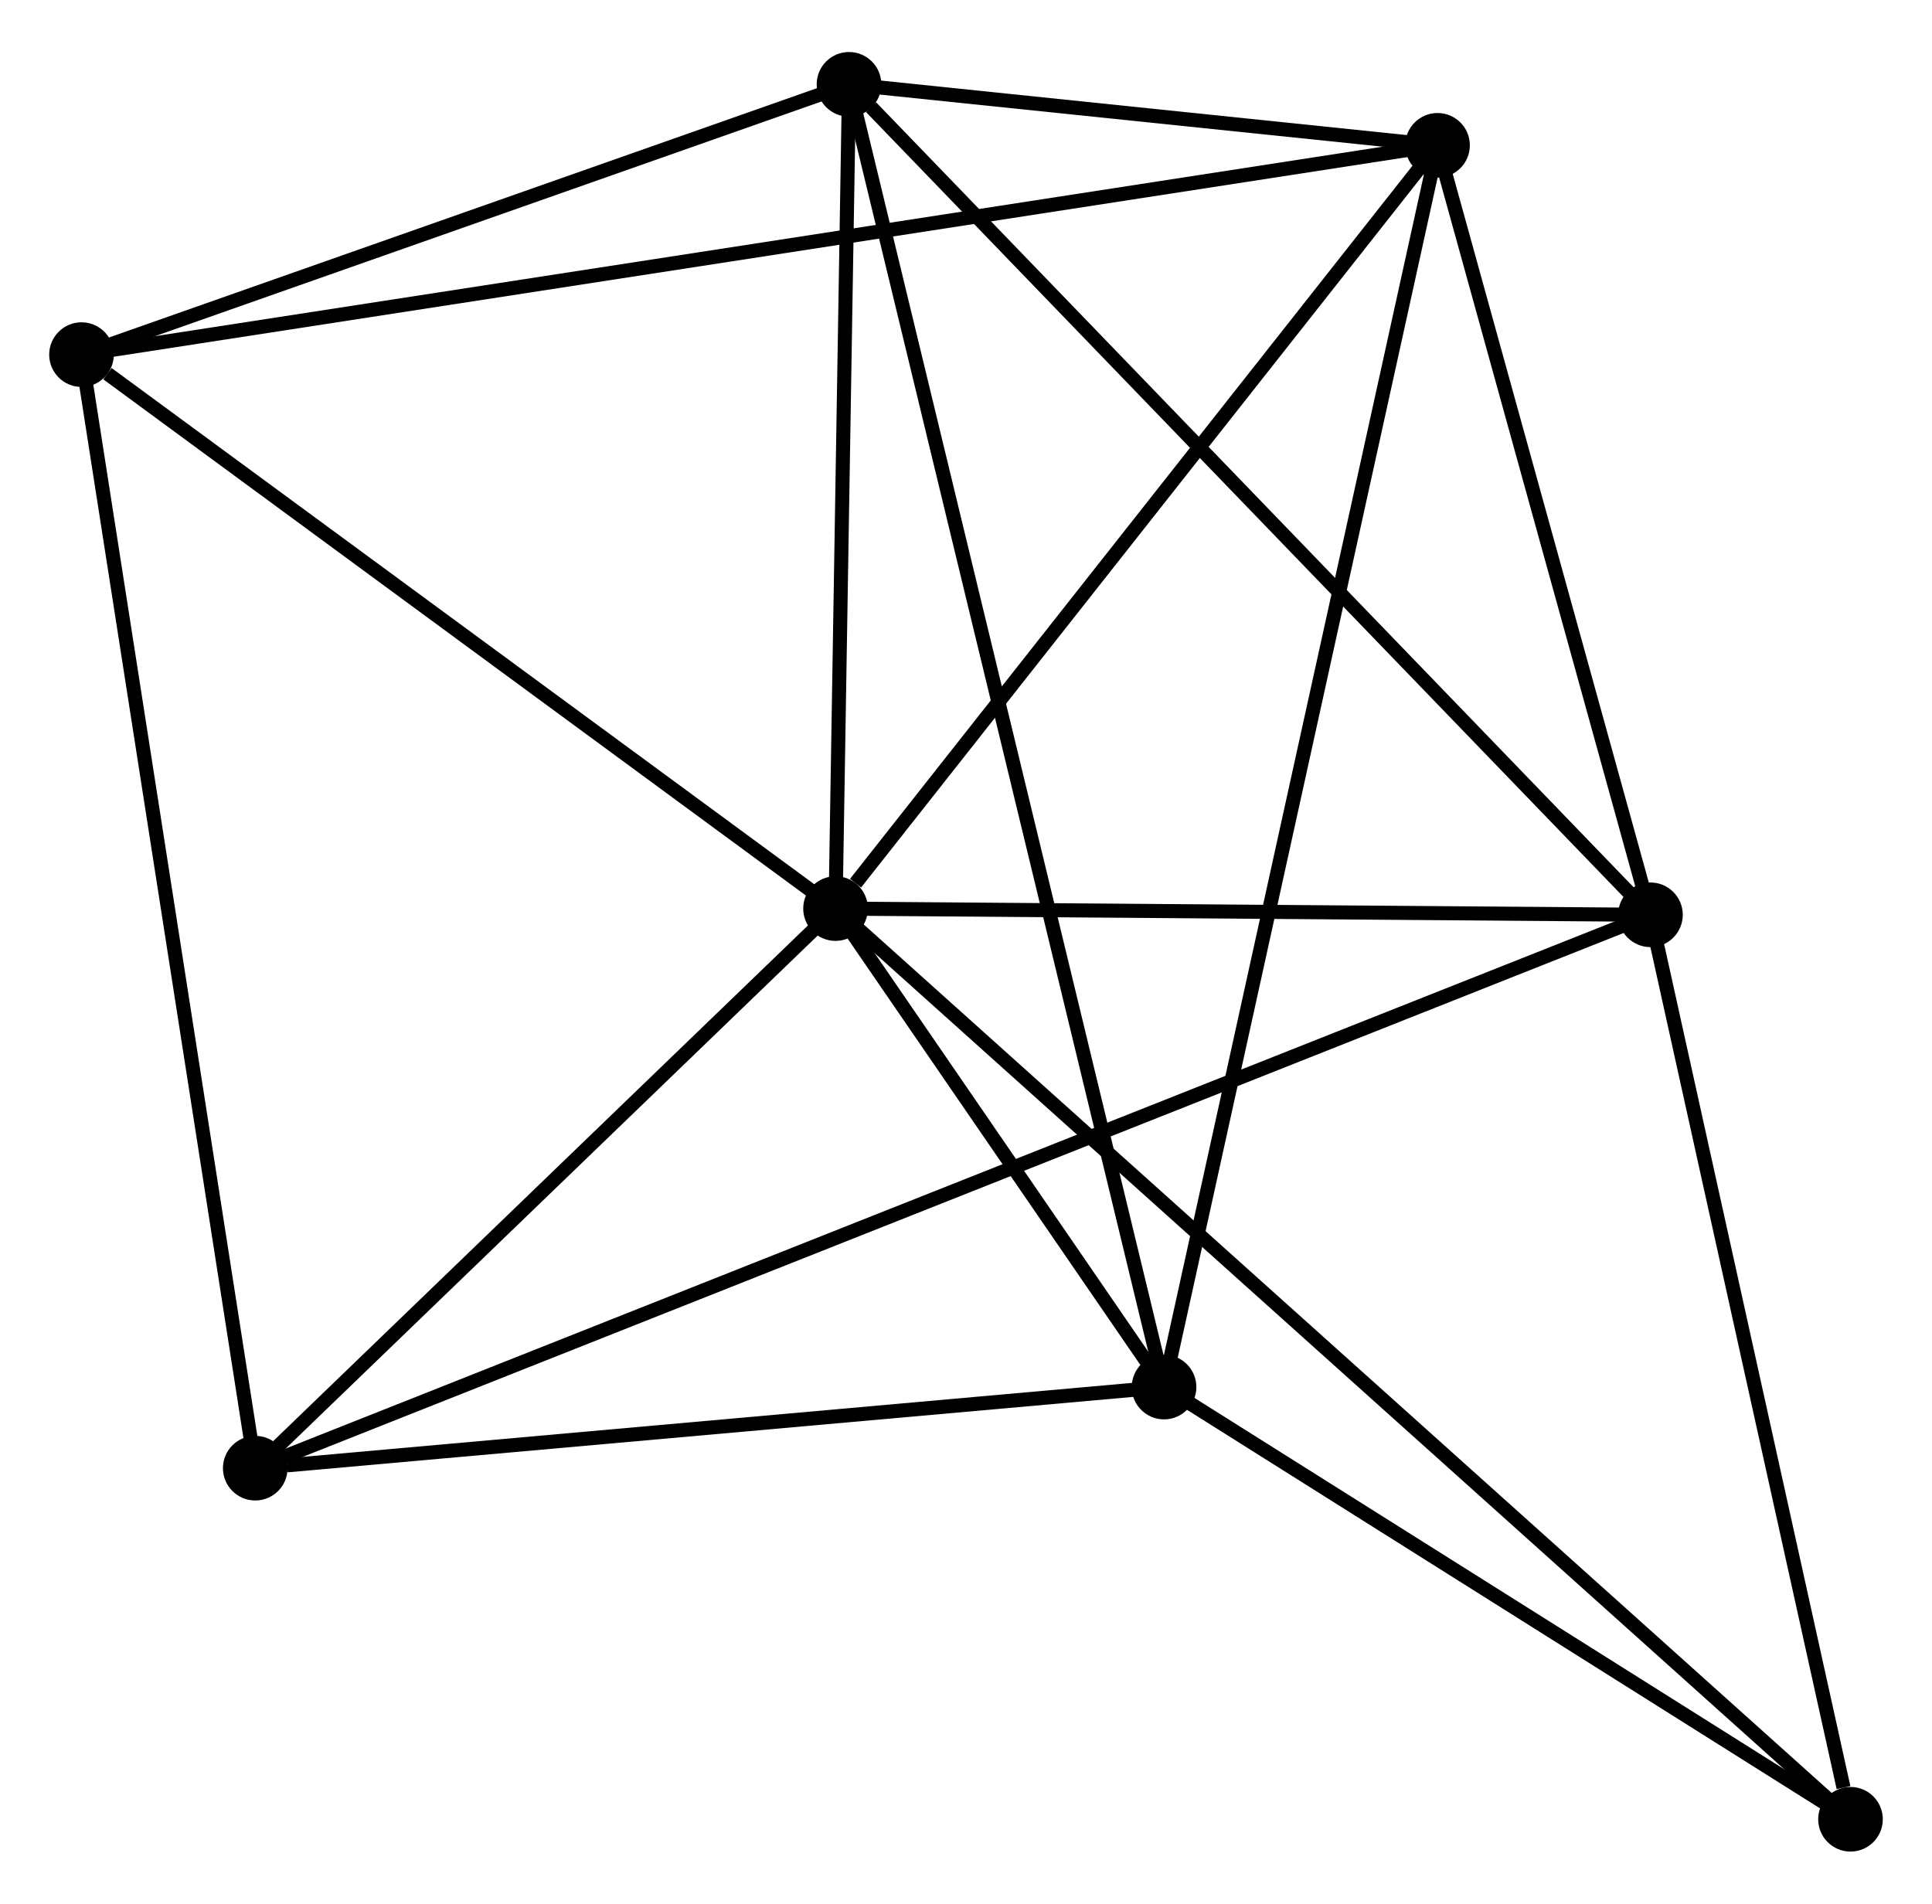 <?xml version="1.0" encoding="UTF-8" standalone="no"?>
<!DOCTYPE svg PUBLIC "-//W3C//DTD SVG 1.1//EN"
 "http://www.w3.org/Graphics/SVG/1.1/DTD/svg11.dtd">
<!-- Generated by graphviz version 2.36.0 (20140111.2315)
 -->
<!-- Title: %3 Pages: 1 -->
<svg width="137pt" height="135pt"
 viewBox="0.00 0.00 137.49 135.08" xmlns="http://www.w3.org/2000/svg" xmlns:xlink="http://www.w3.org/1999/xlink">
<g id="graph0" class="graph" transform="scale(1 1) rotate(0) translate(4 131.078)">
<title>%3</title>
<!-- 0 -->
<g id="node1" class="node"><title>0</title>
<ellipse fill="black" stroke="black" cx="55.461" cy="-66.615" rx="1.8" ry="1.8"/>
</g>
<!-- 1 -->
<g id="node2" class="node"><title>1</title>
<ellipse fill="black" stroke="black" cx="113.453" cy="-66.172" rx="1.8" ry="1.8"/>
</g>
<!-- 0&#45;&#45;1 -->
<g id="edge1" class="edge"><title>0&#45;&#45;1</title>
<path fill="none" stroke="black" d="M57.391,-66.6C66.195,-66.532 102.515,-66.255 111.457,-66.187"/>
</g>
<!-- 2 -->
<g id="node3" class="node"><title>2</title>
<ellipse fill="black" stroke="black" cx="78.839" cy="-32.56" rx="1.8" ry="1.8"/>
</g>
<!-- 0&#45;&#45;2 -->
<g id="edge2" class="edge"><title>0&#45;&#45;2</title>
<path fill="none" stroke="black" d="M56.718,-64.784C60.815,-58.815 73.747,-39.978 77.688,-34.237"/>
</g>
<!-- 3 -->
<g id="node4" class="node"><title>3</title>
<ellipse fill="black" stroke="black" cx="56.419" cy="-125.278" rx="1.8" ry="1.8"/>
</g>
<!-- 0&#45;&#45;3 -->
<g id="edge3" class="edge"><title>0&#45;&#45;3</title>
<path fill="none" stroke="black" d="M55.493,-68.566C55.639,-77.473 56.239,-114.213 56.387,-123.259"/>
</g>
<!-- 4 -->
<g id="node5" class="node"><title>4</title>
<ellipse fill="black" stroke="black" cx="98.301" cy="-120.937" rx="1.8" ry="1.8"/>
</g>
<!-- 0&#45;&#45;4 -->
<g id="edge4" class="edge"><title>0&#45;&#45;4</title>
<path fill="none" stroke="black" d="M56.886,-68.422C63.507,-76.817 91.185,-111.914 97.16,-119.491"/>
</g>
<!-- 5 -->
<g id="node6" class="node"><title>5</title>
<ellipse fill="black" stroke="black" cx="1.8" cy="-106.041" rx="1.8" ry="1.8"/>
</g>
<!-- 0&#45;&#45;5 -->
<g id="edge5" class="edge"><title>0&#45;&#45;5</title>
<path fill="none" stroke="black" d="M53.676,-67.926C45.529,-73.912 11.922,-98.604 3.647,-104.684"/>
</g>
<!-- 6 -->
<g id="node7" class="node"><title>6</title>
<ellipse fill="black" stroke="black" cx="14.165" cy="-26.788" rx="1.8" ry="1.8"/>
</g>
<!-- 0&#45;&#45;6 -->
<g id="edge6" class="edge"><title>0&#45;&#45;6</title>
<path fill="none" stroke="black" d="M54.087,-65.289C47.817,-59.243 21.955,-34.3 15.587,-28.159"/>
</g>
<!-- 7 -->
<g id="node8" class="node"><title>7</title>
<ellipse fill="black" stroke="black" cx="127.69" cy="-1.8" rx="1.8" ry="1.8"/>
</g>
<!-- 0&#45;&#45;7 -->
<g id="edge7" class="edge"><title>0&#45;&#45;7</title>
<path fill="none" stroke="black" d="M56.97,-65.261C66.37,-56.826 116.814,-11.56 126.19,-3.146"/>
</g>
<!-- 1&#45;&#45;3 -->
<g id="edge8" class="edge"><title>1&#45;&#45;3</title>
<path fill="none" stroke="black" d="M112.043,-67.633C104.221,-75.739 66.211,-115.131 57.989,-123.651"/>
</g>
<!-- 1&#45;&#45;4 -->
<g id="edge9" class="edge"><title>1&#45;&#45;4</title>
<path fill="none" stroke="black" d="M112.949,-67.994C110.648,-76.308 101.159,-110.607 98.822,-119.051"/>
</g>
<!-- 1&#45;&#45;6 -->
<g id="edge10" class="edge"><title>1&#45;&#45;6</title>
<path fill="none" stroke="black" d="M111.73,-65.488C99.678,-60.708 28.142,-32.332 15.936,-27.491"/>
</g>
<!-- 1&#45;&#45;7 -->
<g id="edge11" class="edge"><title>1&#45;&#45;7</title>
<path fill="none" stroke="black" d="M113.864,-64.314C115.906,-55.079 124.96,-14.143 127.192,-4.053"/>
</g>
<!-- 2&#45;&#45;3 -->
<g id="edge12" class="edge"><title>2&#45;&#45;3</title>
<path fill="none" stroke="black" d="M78.371,-34.496C75.453,-46.563 59.795,-111.317 56.885,-123.352"/>
</g>
<!-- 2&#45;&#45;4 -->
<g id="edge13" class="edge"><title>2&#45;&#45;4</title>
<path fill="none" stroke="black" d="M79.246,-34.406C81.778,-45.907 95.37,-107.629 97.897,-119.101"/>
</g>
<!-- 2&#45;&#45;6 -->
<g id="edge14" class="edge"><title>2&#45;&#45;6</title>
<path fill="none" stroke="black" d="M76.973,-32.393C67.695,-31.565 26.566,-27.895 16.429,-26.99"/>
</g>
<!-- 2&#45;&#45;7 -->
<g id="edge15" class="edge"><title>2&#45;&#45;7</title>
<path fill="none" stroke="black" d="M80.465,-31.537C87.881,-26.866 118.476,-7.602 126.009,-2.859"/>
</g>
<!-- 3&#45;&#45;4 -->
<g id="edge16" class="edge"><title>3&#45;&#45;4</title>
<path fill="none" stroke="black" d="M58.219,-125.092C64.983,-124.391 88.868,-121.914 96.166,-121.158"/>
</g>
<!-- 3&#45;&#45;5 -->
<g id="edge17" class="edge"><title>3&#45;&#45;5</title>
<path fill="none" stroke="black" d="M54.602,-124.638C46.31,-121.717 12.102,-109.669 3.68,-106.703"/>
</g>
<!-- 4&#45;&#45;5 -->
<g id="edge18" class="edge"><title>4&#45;&#45;5</title>
<path fill="none" stroke="black" d="M96.285,-120.625C83.727,-118.687 16.331,-108.284 3.804,-106.35"/>
</g>
<!-- 5&#45;&#45;6 -->
<g id="edge19" class="edge"><title>5&#45;&#45;6</title>
<path fill="none" stroke="black" d="M2.106,-104.082C3.816,-93.117 12.188,-39.464 13.87,-28.679"/>
</g>
</g>
</svg>
